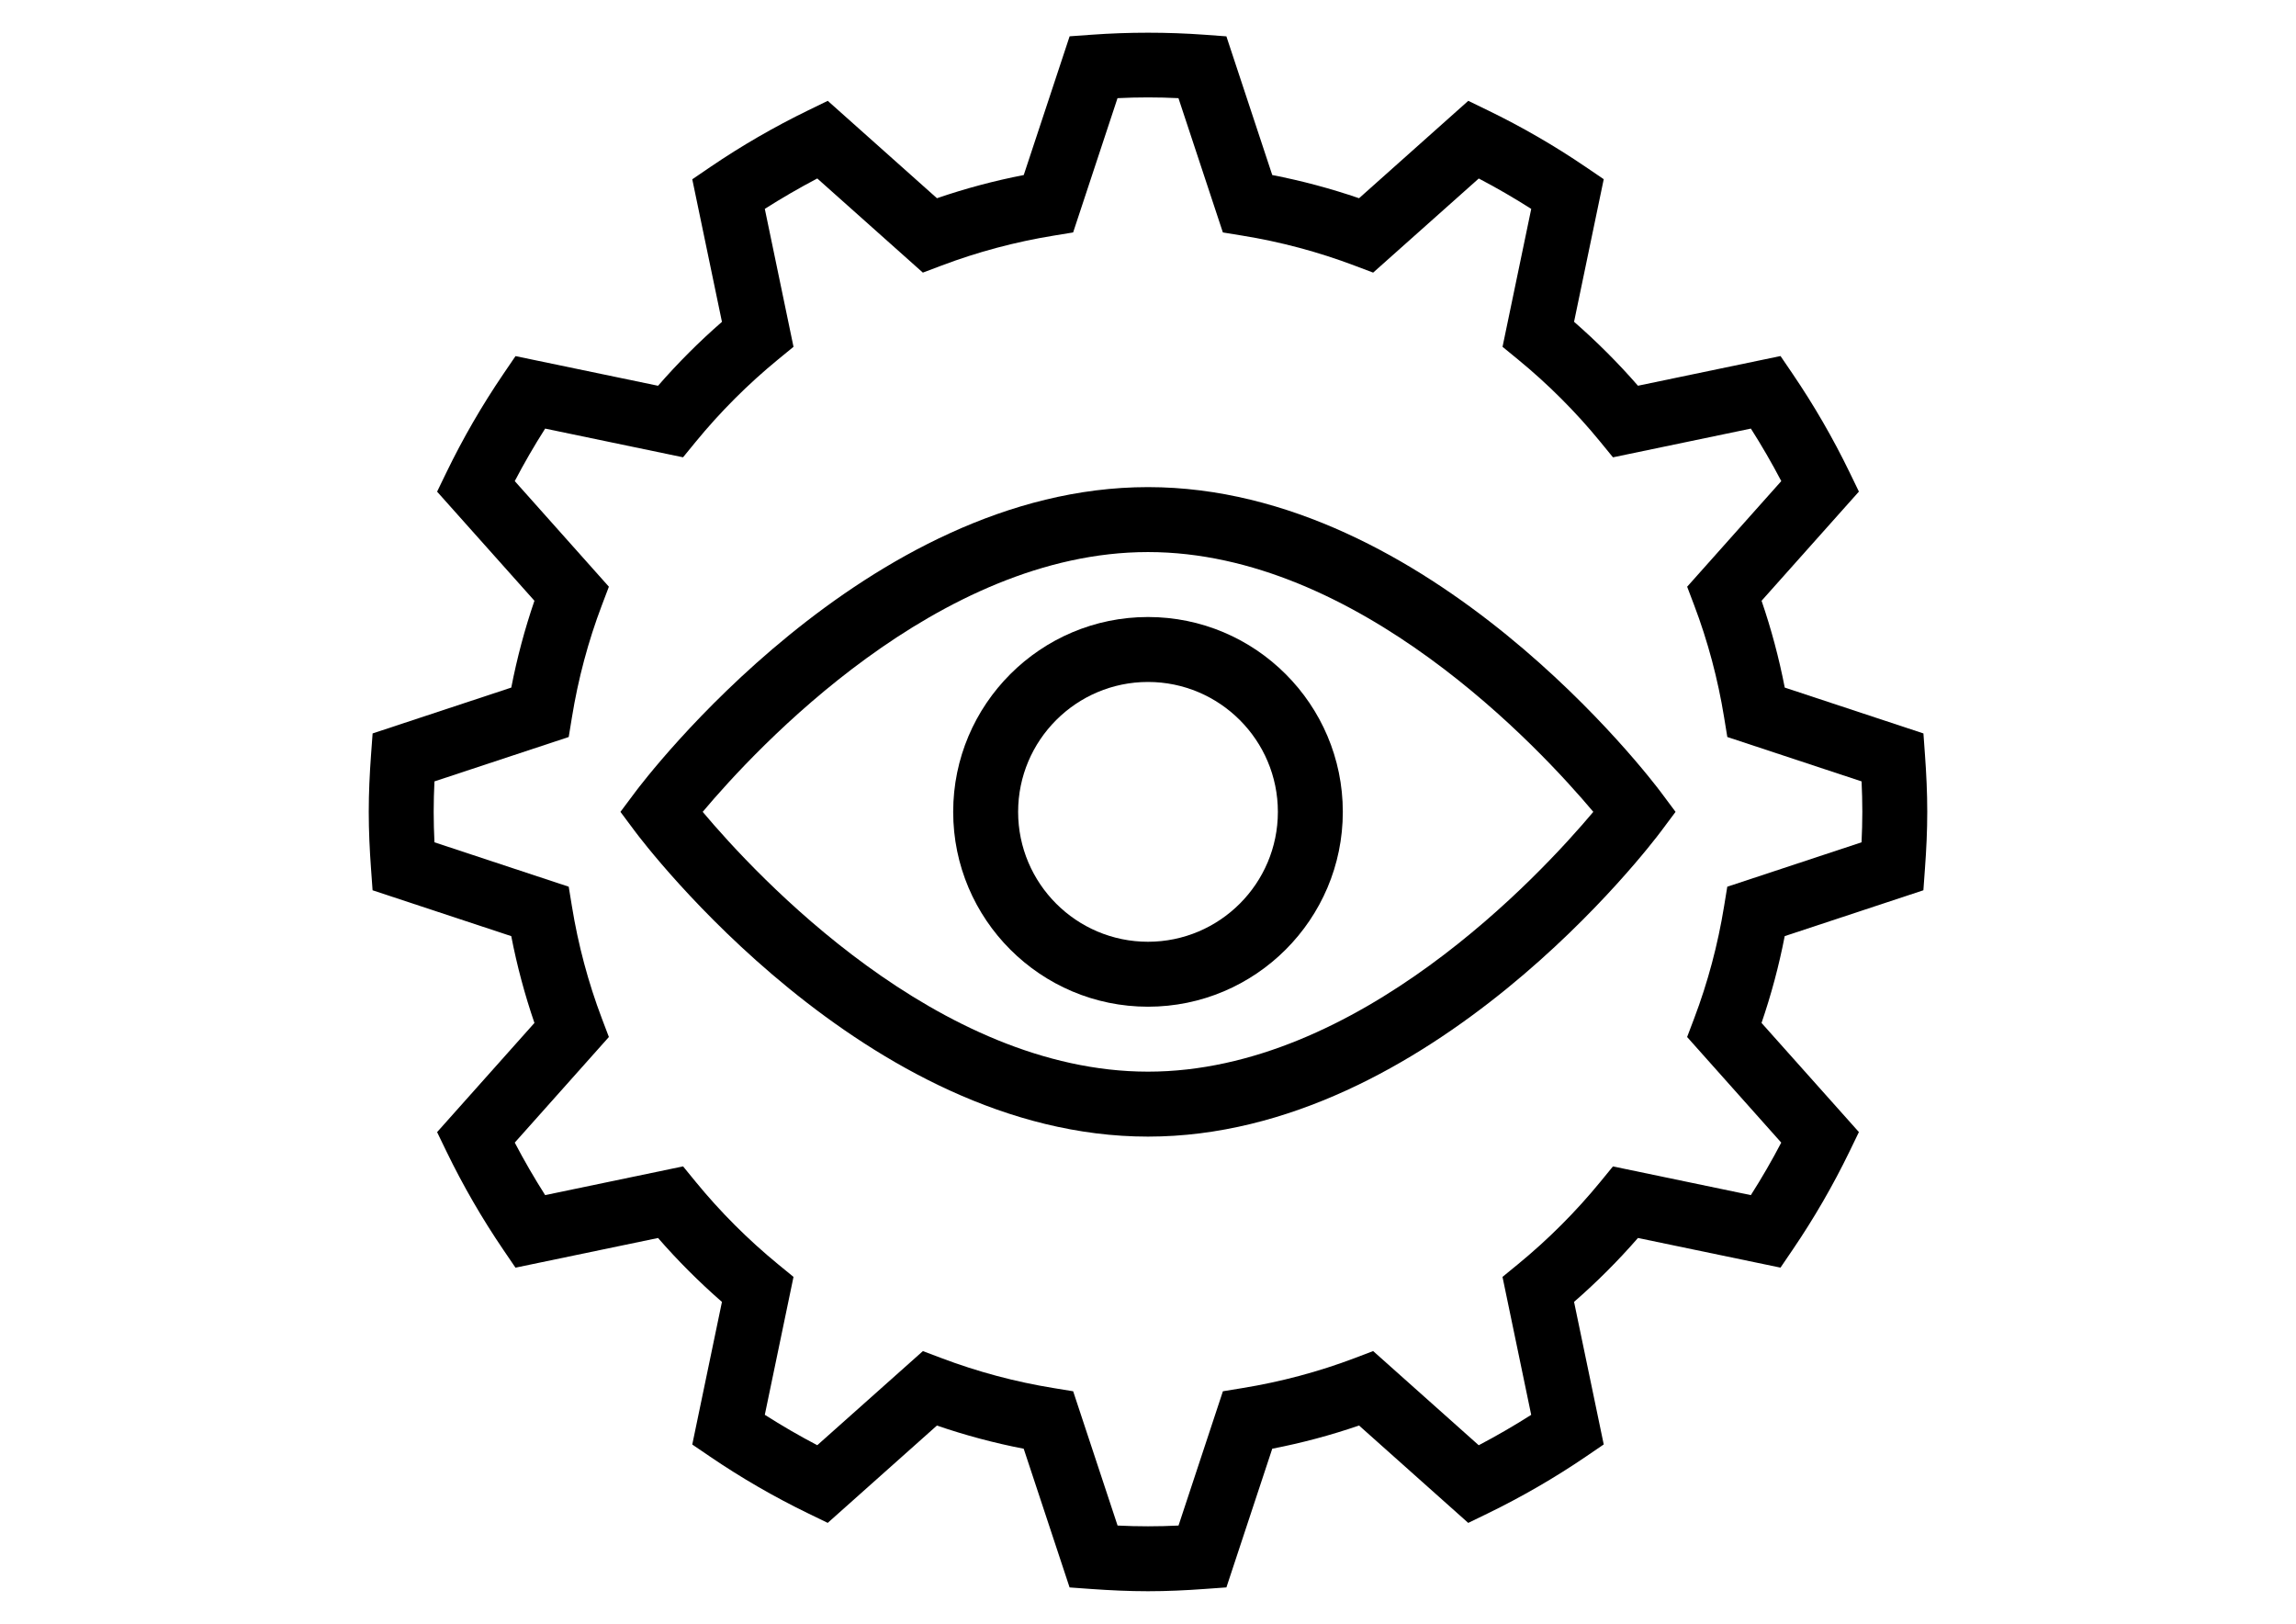 <?xml version="1.0" encoding="utf-8"?>
<!-- Generator: Adobe Illustrator 16.0.0, SVG Export Plug-In . SVG Version: 6.00 Build 0)  -->
<!DOCTYPE svg PUBLIC "-//W3C//DTD SVG 1.1//EN" "http://www.w3.org/Graphics/SVG/1.1/DTD/svg11.dtd">
<svg version="1.1" id="Layer_1" xmlns="http://www.w3.org/2000/svg" xmlns:xlink="http://www.w3.org/1999/xlink" x="0px" y="0px"
	 width="841.889px" height="595.281px" viewBox="0 0 841.889 595.281" enable-background="new 0 0 841.889 595.281"
	 xml:space="preserve">
<g id="Layer_1_1_">
	<path d="M705.275,268.888l-50.85-16.812c-2.095-10.81-4.952-21.478-8.5-31.823l35.692-40.026l-3.477-7.18
		c-6.023-12.417-13.024-24.514-20.787-35.931l-4.477-6.584L600.6,141.415c-7.25-8.334-15.107-16.18-23.43-23.442l10.882-52.277
		l-6.584-4.477c-11.465-7.798-23.562-14.787-35.919-20.775l-7.168-3.477l-40.05,35.705c-10.37-3.56-21.025-6.405-31.824-8.5
		l-16.822-50.85l-7.93-0.583c-13.751-1-27.858-1-41.609,0l-7.941,0.571l-16.822,50.861c-10.799,2.095-21.454,4.94-31.823,8.5
		L303.52,36.967l-7.179,3.488c-12.43,6.049-24.525,13.037-35.92,20.788l-6.583,4.488l10.881,52.266
		c-8.333,7.25-16.18,15.107-23.43,23.43l-52.266-10.869l-4.477,6.583c-7.774,11.43-14.774,23.514-20.799,35.932l-3.477,7.179
		l35.692,40.003c-3.548,10.346-6.393,21.002-8.488,31.824l-50.849,16.811l-0.584,7.94c-0.5,6.894-0.833,13.799-0.833,20.812
		c0,7.012,0.333,13.918,0.833,20.811l0.572,7.941l50.849,16.811c2.096,10.811,4.952,21.478,8.5,31.824l-35.692,40.026l3.477,7.179
		c6.024,12.418,13.024,24.514,20.787,35.932l4.477,6.584l52.277-10.882c7.25,8.334,15.108,16.18,23.43,23.442l-10.881,52.277
		l6.583,4.477c11.466,7.798,23.562,14.786,35.92,20.775l7.167,3.476l40.038-35.681c10.37,3.56,21.025,6.405,31.824,8.501
		l16.822,50.849l7.941,0.571c6.881,0.488,13.81,0.821,20.811,0.821s13.93-0.333,20.811-0.833l7.941-0.571l16.811-50.85
		c10.822-2.095,21.478-4.94,31.824-8.5l40.038,35.705l7.18-3.488c12.429-6.049,24.525-13.037,35.919-20.788l6.584-4.488
		l-10.882-52.266c8.334-7.25,16.18-15.107,23.43-23.43l52.266,10.87l4.477-6.584c7.774-11.43,14.775-23.514,20.799-35.932
		l3.477-7.179l-35.704-40.015c3.548-10.347,6.405-21.014,8.5-31.824l50.849-16.811l0.572-7.941
		c0.512-6.893,0.845-13.799,0.845-20.811c0-7.013-0.333-13.918-0.833-20.812L705.275,268.888z M682.582,308.807l-49.229,16.275
		l-1.167,7.132c-2.286,14.132-5.988,28.002-11.001,41.217l-2.56,6.751l34.515,38.717c-3.441,6.571-7.155,13.001-11.144,19.251
		l-50.563-10.524l-4.571,5.584c-9.061,11.072-19.275,21.275-30.348,30.348l-5.584,4.571l10.524,50.575
		c-6.238,3.964-12.667,7.69-19.239,11.144l-38.717-34.526l-6.751,2.571c-13.227,5.013-27.085,8.703-41.205,11.001l-7.132,1.167
		l-16.274,49.229c-7.405,0.369-14.941,0.369-22.347,0l-16.287-49.229l-7.132-1.167c-14.084-2.274-27.942-5.988-41.217-11.013
		l-6.75-2.548l-38.729,34.503c-6.536-3.417-12.977-7.155-19.239-11.145l10.524-50.563l-5.584-4.572
		c-11.06-9.06-21.275-19.263-30.335-30.347l-4.572-5.596l-50.574,10.536c-3.977-6.25-7.703-12.68-11.145-19.251l34.515-38.718
		l-2.56-6.75c-5.013-13.215-8.715-27.085-11.001-41.217l-1.167-7.132l-49.229-16.275c-0.179-3.69-0.285-7.417-0.285-11.167
		c0-3.751,0.106-7.477,0.285-11.168l49.23-16.274l1.166-7.132c2.286-14.144,5.989-28.014,11.001-41.217l2.56-6.751l-34.514-38.717
		c3.44-6.572,7.155-13.001,11.144-19.251l50.563,10.524l4.572-5.584c9.06-11.072,19.274-21.275,30.347-30.348l5.584-4.571
		l-10.524-50.575c6.238-3.965,12.668-7.691,19.239-11.144l38.717,34.515l6.751-2.548c13.274-5.024,27.145-8.728,41.217-11.013
		l7.132-1.167l16.274-49.229c7.405-0.369,14.941-0.369,22.347,0l16.287,49.229l7.132,1.167c14.084,2.273,27.942,5.988,41.217,11.013
		l6.751,2.548l38.729-34.503c6.536,3.417,12.978,7.155,19.239,11.144l-10.524,50.563l5.584,4.571
		c11.061,9.061,21.275,19.264,30.336,30.348l4.571,5.596l50.575-10.536c3.977,6.25,7.703,12.679,11.144,19.251l-34.515,38.717
		l2.56,6.751c5.013,13.215,8.716,27.085,11.001,41.217l1.167,7.132l49.229,16.274c0.167,3.691,0.273,7.417,0.273,11.168
		C682.867,301.39,682.761,305.117,682.582,308.807z"/>
	<path d="M420.945,178.584c-103.412,0-184.715,107.365-188.12,111.937l-5.322,7.12l5.311,7.119
		c3.417,4.572,84.72,111.937,188.132,111.937S605.66,309.332,609.065,304.76l5.322-7.119l-5.31-7.12
		C605.66,285.949,524.357,178.584,420.945,178.584z M420.945,392.885c-77.041,0-143.771-72.018-163.285-95.245
		c19.525-23.229,86.256-95.245,163.285-95.245s143.772,72.017,163.285,95.245C564.717,320.868,497.986,392.885,420.945,392.885z"/>
	<path d="M420.945,226.207c-39.396,0-71.434,32.038-71.434,71.434s32.038,71.434,71.434,71.434s71.434-32.038,71.434-71.434
		S460.34,226.207,420.945,226.207z M420.945,345.262c-26.264,0-47.622-21.358-47.622-47.622s21.358-47.623,47.622-47.623
		s47.622,21.359,47.622,47.623S447.208,345.262,420.945,345.262z"/>
</g>
</svg>
